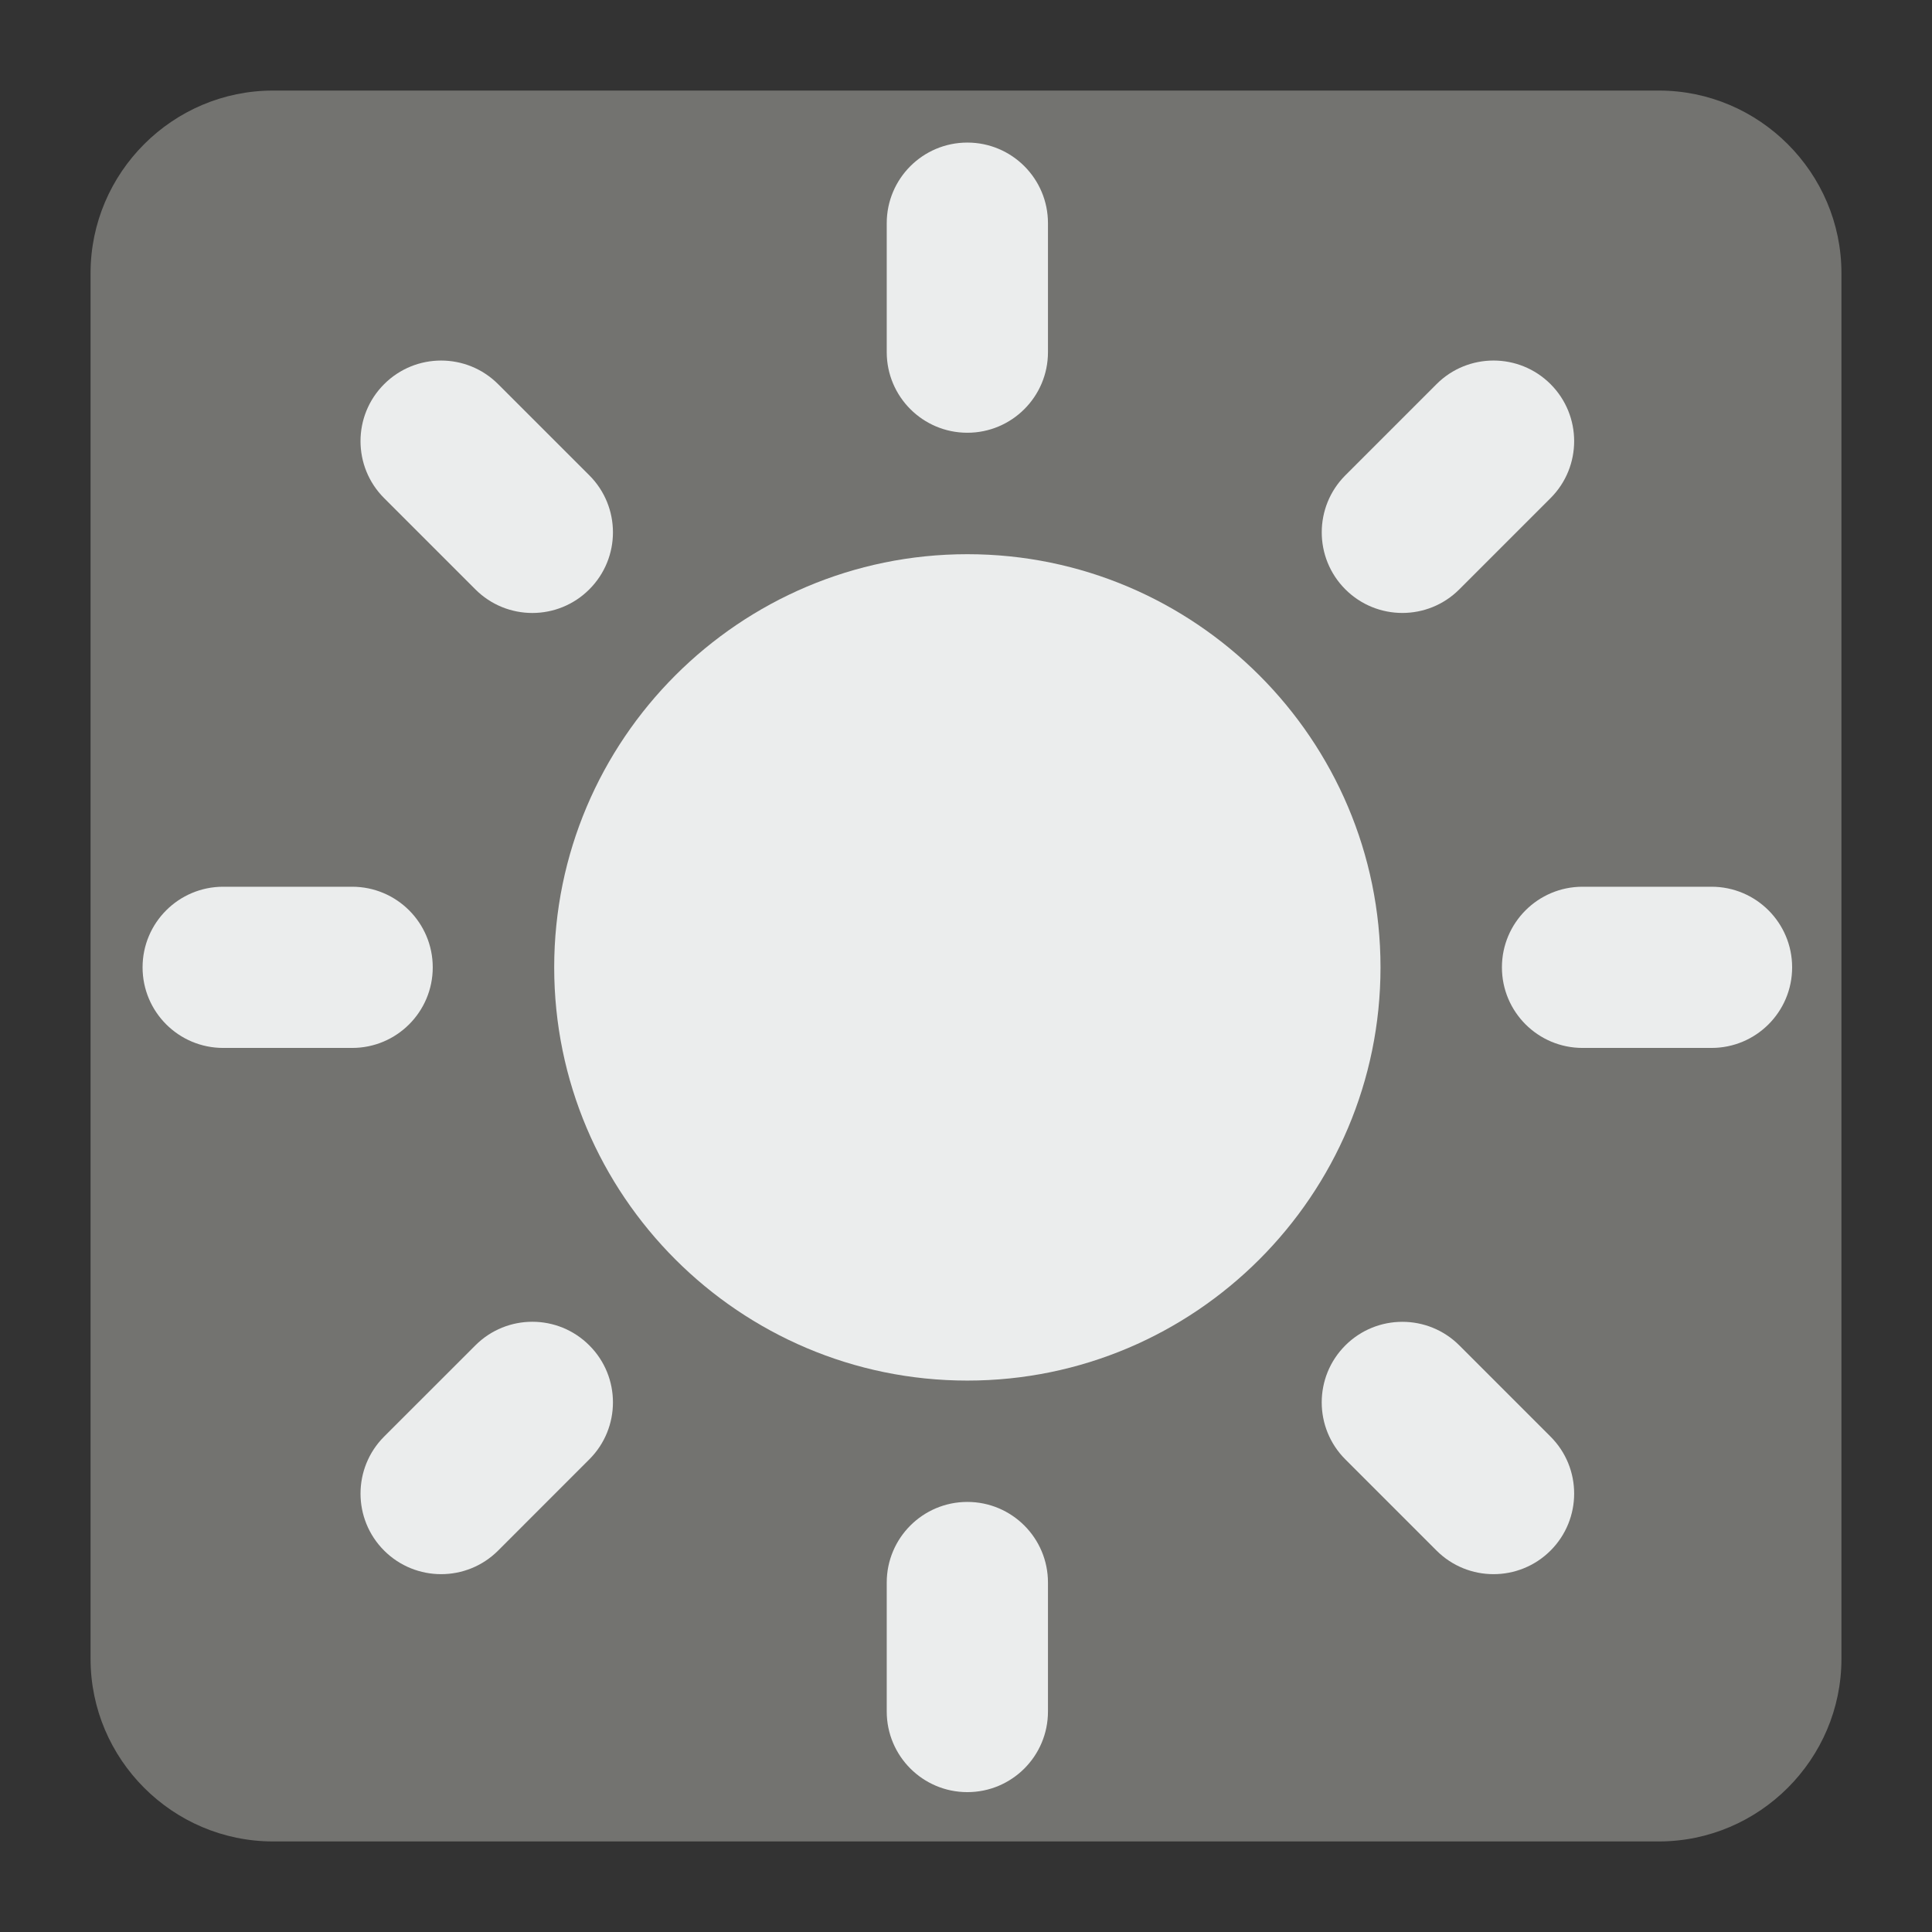 <?xml version="1.0" encoding="UTF-8" standalone="no"?>
<svg
   xmlns:dc="http://purl.org/dc/elements/1.1/"
   xmlns:cc="http://creativecommons.org/ns#"
   xmlns:rdf="http://www.w3.org/1999/02/22-rdf-syntax-ns#"
   xmlns:svg="http://www.w3.org/2000/svg"
   xmlns="http://www.w3.org/2000/svg"
   version="1.1"
   x="0px"
   y="0px"
   width="128"
   height="128"
   viewBox="0, 0, 128, 128"
   id="svg5161">
  <rect x="0" y="0" width="128" height="128" fill="#333333" stroke="none"/>
  <g
     id="Background">
    <rect
       x="0"
       y="0"
       width="128"
       height="128"
       fill="#000000"
       fill-opacity="0"
       id="rect5144" />
  </g>
  <g
     id="g5157">
    <path
       d="M18.092,6 L109.903,6 C116.552,6 122,11.441 122,18.096 L122,109.902 C122,116.559 116.552,122 109.903,122 L18.092,122 C11.436,122 6,116.559 6,109.902 L6,18.096 C6,11.441 11.436,6 18.092,6"
       fill="#737370"
       id="path5147" />
    <g
       transform="matrix(2.42,0,0,2.42,9.446,9.446)"
       id="g337-3"
       style="fill:#ebeded;fill-opacity:1">
      <g
         id="g335-6"
         style="fill:#ebeded;fill-opacity:1">
        <path
           d="m 22.58,11.269 c -6.237,0 -11.311,5.075 -11.311,11.312 0,6.237 5.074,11.312 11.311,11.312 6.236,0 11.311,-5.074 11.311,-11.312 0,-6.238 -5.075,-11.312 -11.311,-11.312 z"
           id="path299-7"
           style="fill:#ebeded;fill-opacity:1" />
        <g
           id="g333-5"
           style="fill:#ebeded;fill-opacity:1">
          <g
             id="g303-3"
             style="fill:#ebeded;fill-opacity:1">
            <path
               d="m 22.58,7.944 c -1.219,0 -2.207,-0.988 -2.207,-2.206 V 2.207 C 20.373,0.988 21.361,0 22.58,0 c 1.219,0 2.207,0.988 2.207,2.207 v 3.531 c 0,1.218 -0.989,2.206 -2.207,2.206 z"
               id="path301-5"
               style="fill:#ebeded;fill-opacity:1" />
          </g>
          <g
             id="g307-6"
             style="fill:#ebeded;fill-opacity:1">
            <path
               d="m 22.58,37.215 c -1.219,0 -2.207,0.988 -2.207,2.207 v 3.53 c 0,1.22 0.988,2.208 2.207,2.208 1.219,0 2.207,-0.988 2.207,-2.208 v -3.53 c 0,-1.219 -0.989,-2.207 -2.207,-2.207 z"
               id="path305-2"
               style="fill:#ebeded;fill-opacity:1" />
          </g>
          <g
             id="g311-9"
             style="fill:#ebeded;fill-opacity:1">
            <path
               d="m 32.928,12.231 c -0.861,-0.862 -0.861,-2.259 0,-3.121 l 2.497,-2.497 c 0.861,-0.861 2.259,-0.861 3.121,0 0.862,0.862 0.862,2.26 0,3.121 l -2.497,2.497 c -0.861,0.862 -2.258,0.862 -3.121,0 z"
               id="path309-1"
               style="fill:#ebeded;fill-opacity:1" />
          </g>
          <g
             id="g315-2"
             style="fill:#ebeded;fill-opacity:1">
            <path
               d="m 12.231,32.93 c -0.862,-0.863 -2.259,-0.863 -3.121,0 l -2.497,2.496 c -0.861,0.861 -0.862,2.26 0,3.121 0.862,0.861 2.26,0.861 3.121,0 l 2.497,-2.498 c 0.862,-0.861 0.862,-2.259 0,-3.119 z"
               id="path313-7"
               style="fill:#ebeded;fill-opacity:1" />
          </g>
          <g
             id="g319-0"
             style="fill:#ebeded;fill-opacity:1">
            <path
               d="m 37.215,22.58 c 0,-1.219 0.988,-2.207 2.207,-2.207 h 3.531 c 1.219,0 2.207,0.988 2.207,2.207 0,1.219 -0.988,2.206 -2.207,2.206 h -3.531 c -1.219,0 -2.207,-0.987 -2.207,-2.206 z"
               id="path317-9"
               style="fill:#ebeded;fill-opacity:1" />
          </g>
          <g
             id="g323-3"
             style="fill:#ebeded;fill-opacity:1">
            <path
               d="m 7.944,22.58 c 0,-1.219 -0.988,-2.207 -2.207,-2.207 H 2.207 C 0.988,20.373 0,21.361 0,22.58 c 0,1.219 0.988,2.206 2.207,2.206 h 3.531 c 1.218,0 2.206,-0.987 2.206,-2.206 z"
               id="path321-6"
               style="fill:#ebeded;fill-opacity:1" />
          </g>
          <g
             id="g327-0"
             style="fill:#ebeded;fill-opacity:1">
            <path
               d="m 32.928,32.93 c 0.862,-0.861 2.26,-0.861 3.121,0 l 2.497,2.497 c 0.862,0.86 0.862,2.259 0,3.12 -0.862,0.861 -2.259,0.861 -3.121,0 L 32.928,36.05 c -0.862,-0.862 -0.862,-2.259 0,-3.12 z"
               id="path325-6"
               style="fill:#ebeded;fill-opacity:1" />
          </g>
          <g
             id="g331-2"
             style="fill:#ebeded;fill-opacity:1">
            <path
               d="m 12.231,12.231 c 0.862,-0.862 0.862,-2.259 0,-3.121 L 9.734,6.614 c -0.862,-0.862 -2.259,-0.862 -3.121,0 -0.862,0.861 -0.862,2.259 0,3.12 l 2.497,2.497 c 0.862,0.863 2.259,0.863 3.121,0 z"
               id="path329-6"
               style="fill:#ebeded;fill-opacity:1" />
          </g>
        </g>
      </g>
    </g>
  </g>
  <defs
     id="defs5159" />
</svg>
